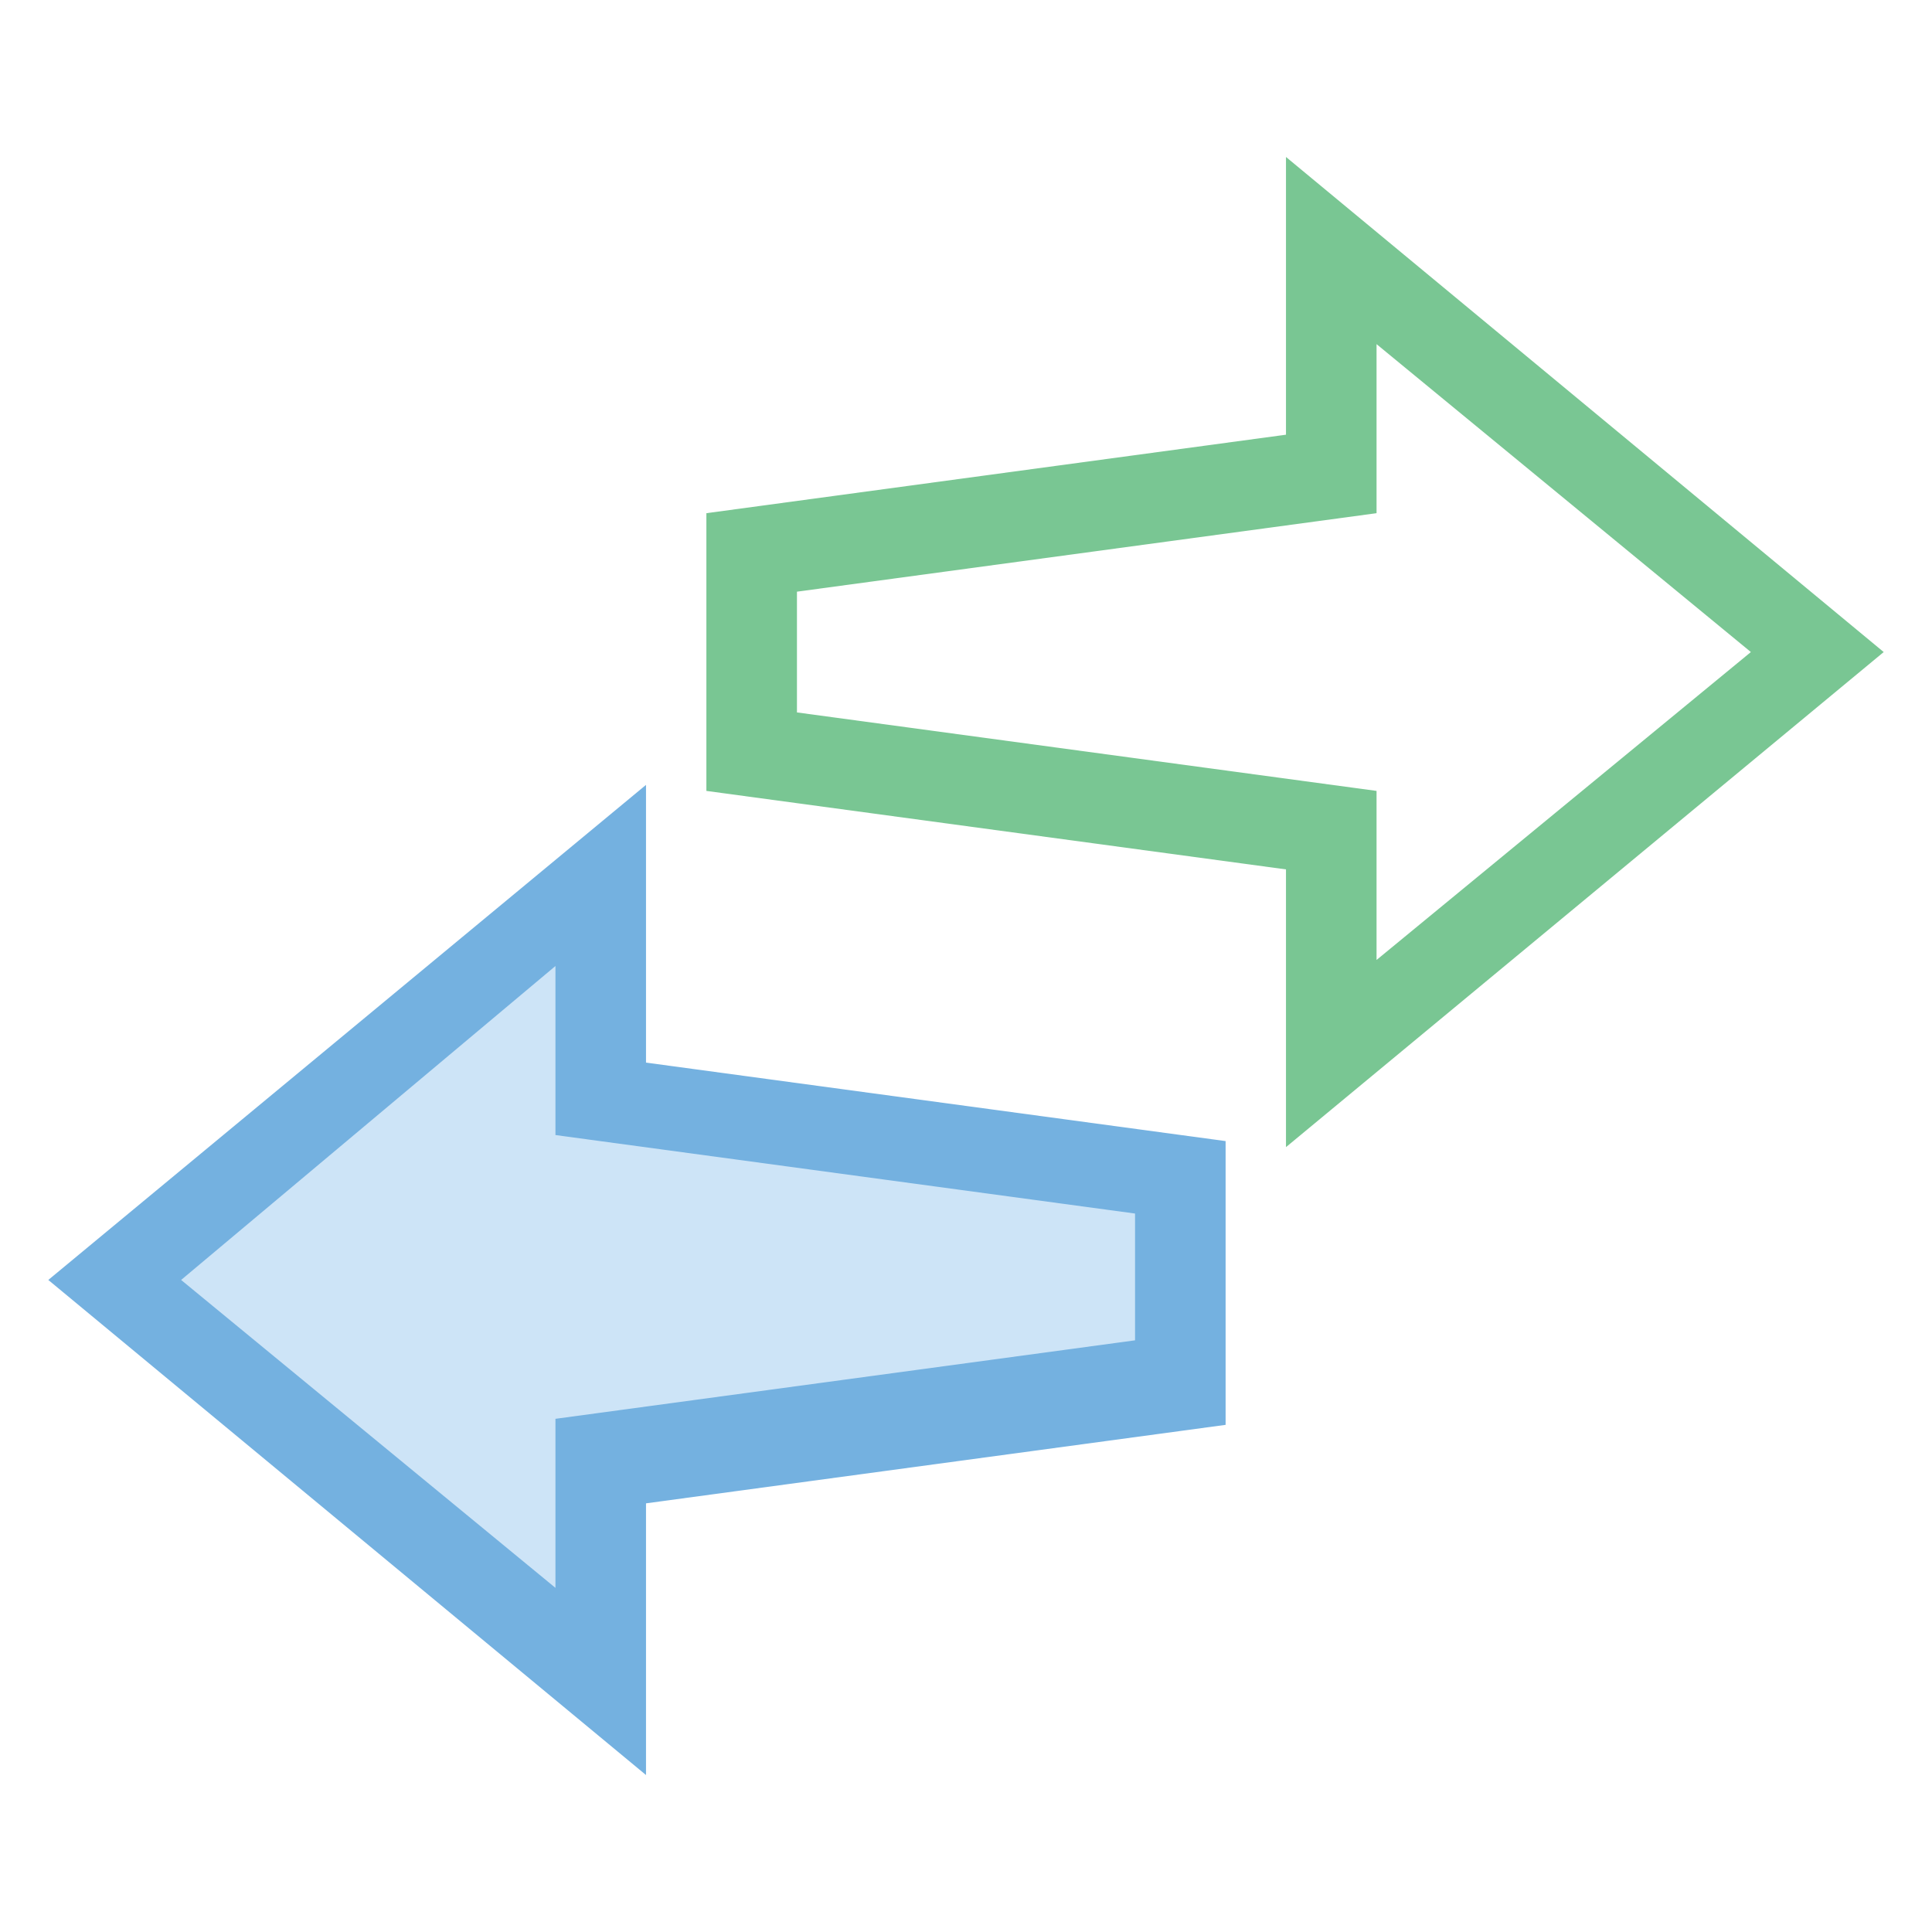 <?xml version="1.0" encoding="utf-8"?>
<!-- Generator: Adobe Illustrator 18.0.0, SVG Export Plug-In . SVG Version: 6.00 Build 0)  -->
<!DOCTYPE svg PUBLIC "-//W3C//DTD SVG 1.1//EN" "http://www.w3.org/Graphics/SVG/1.1/DTD/svg11.dtd">
<svg version="1.1" id="Layer_1" xmlns="http://www.w3.org/2000/svg" xmlns:xlink="http://www.w3.org/1999/xlink" x="0px" y="0px"
	 viewBox="0 0 32 32" enable-background="new 0 0 32 32" xml:space="preserve">
<g>
	<g>
		<polygon fill="#CDE4F7" points="19.6,19.5 9.9,18.3 9.9,14.6 1.9,21.2 9.9,27.9 9.9,24.2 19.6,22.9 		"/>
		<path fill="#74B1E0" d="M10.7,29.4l-9.9-8.2l9.9-8.2v4.6l9.6,1.3v4.7l-9.6,1.3V29.4z M3,21.2l6.2,5.1v-2.8l9.6-1.3v-2.1l-9.6-1.3
			v-2.8L3,21.2z"/>
	</g>
	<g>
		<path fill="#79C693" d="M21.3,19v-4.6l-9.6-1.3V8.5l9.6-1.3V2.6l9.9,8.2L21.3,19z M13.2,11.8l9.6,1.3v2.8l6.2-5.1l-6.2-5.1v2.8
			l-9.6,1.3V11.8z"/>
	</g>
</g>
<g>
	<g>
		<g>
			<defs>
				<path id="SVGID_15_" d="M70.4-40.5H50.4c-1.1,0-2.1,0.9-2.1,2.1v2.8h17.3c1.1,0,2.1,0.9,2.1,2.1v17.3h2.8c1.1,0,2.1-0.9,2.1-2.1
					v-20.1C72.5-39.6,71.6-40.5,70.4-40.5z"/>
			</defs>
			<clipPath id="SVGID_2_">
				<use xlink:href="#SVGID_15_"  overflow="visible"/>
			</clipPath>
			<g clip-path="url(#SVGID_2_)">
				<rect x="24.4" y="-20" fill="none" width="24.1" height="24.1"/>
				<rect x="24.4" y="-20" fill="#FEE99B" width="24.1" height="24.1"/>
			</g>
		</g>
	</g>
</g>
</svg>
